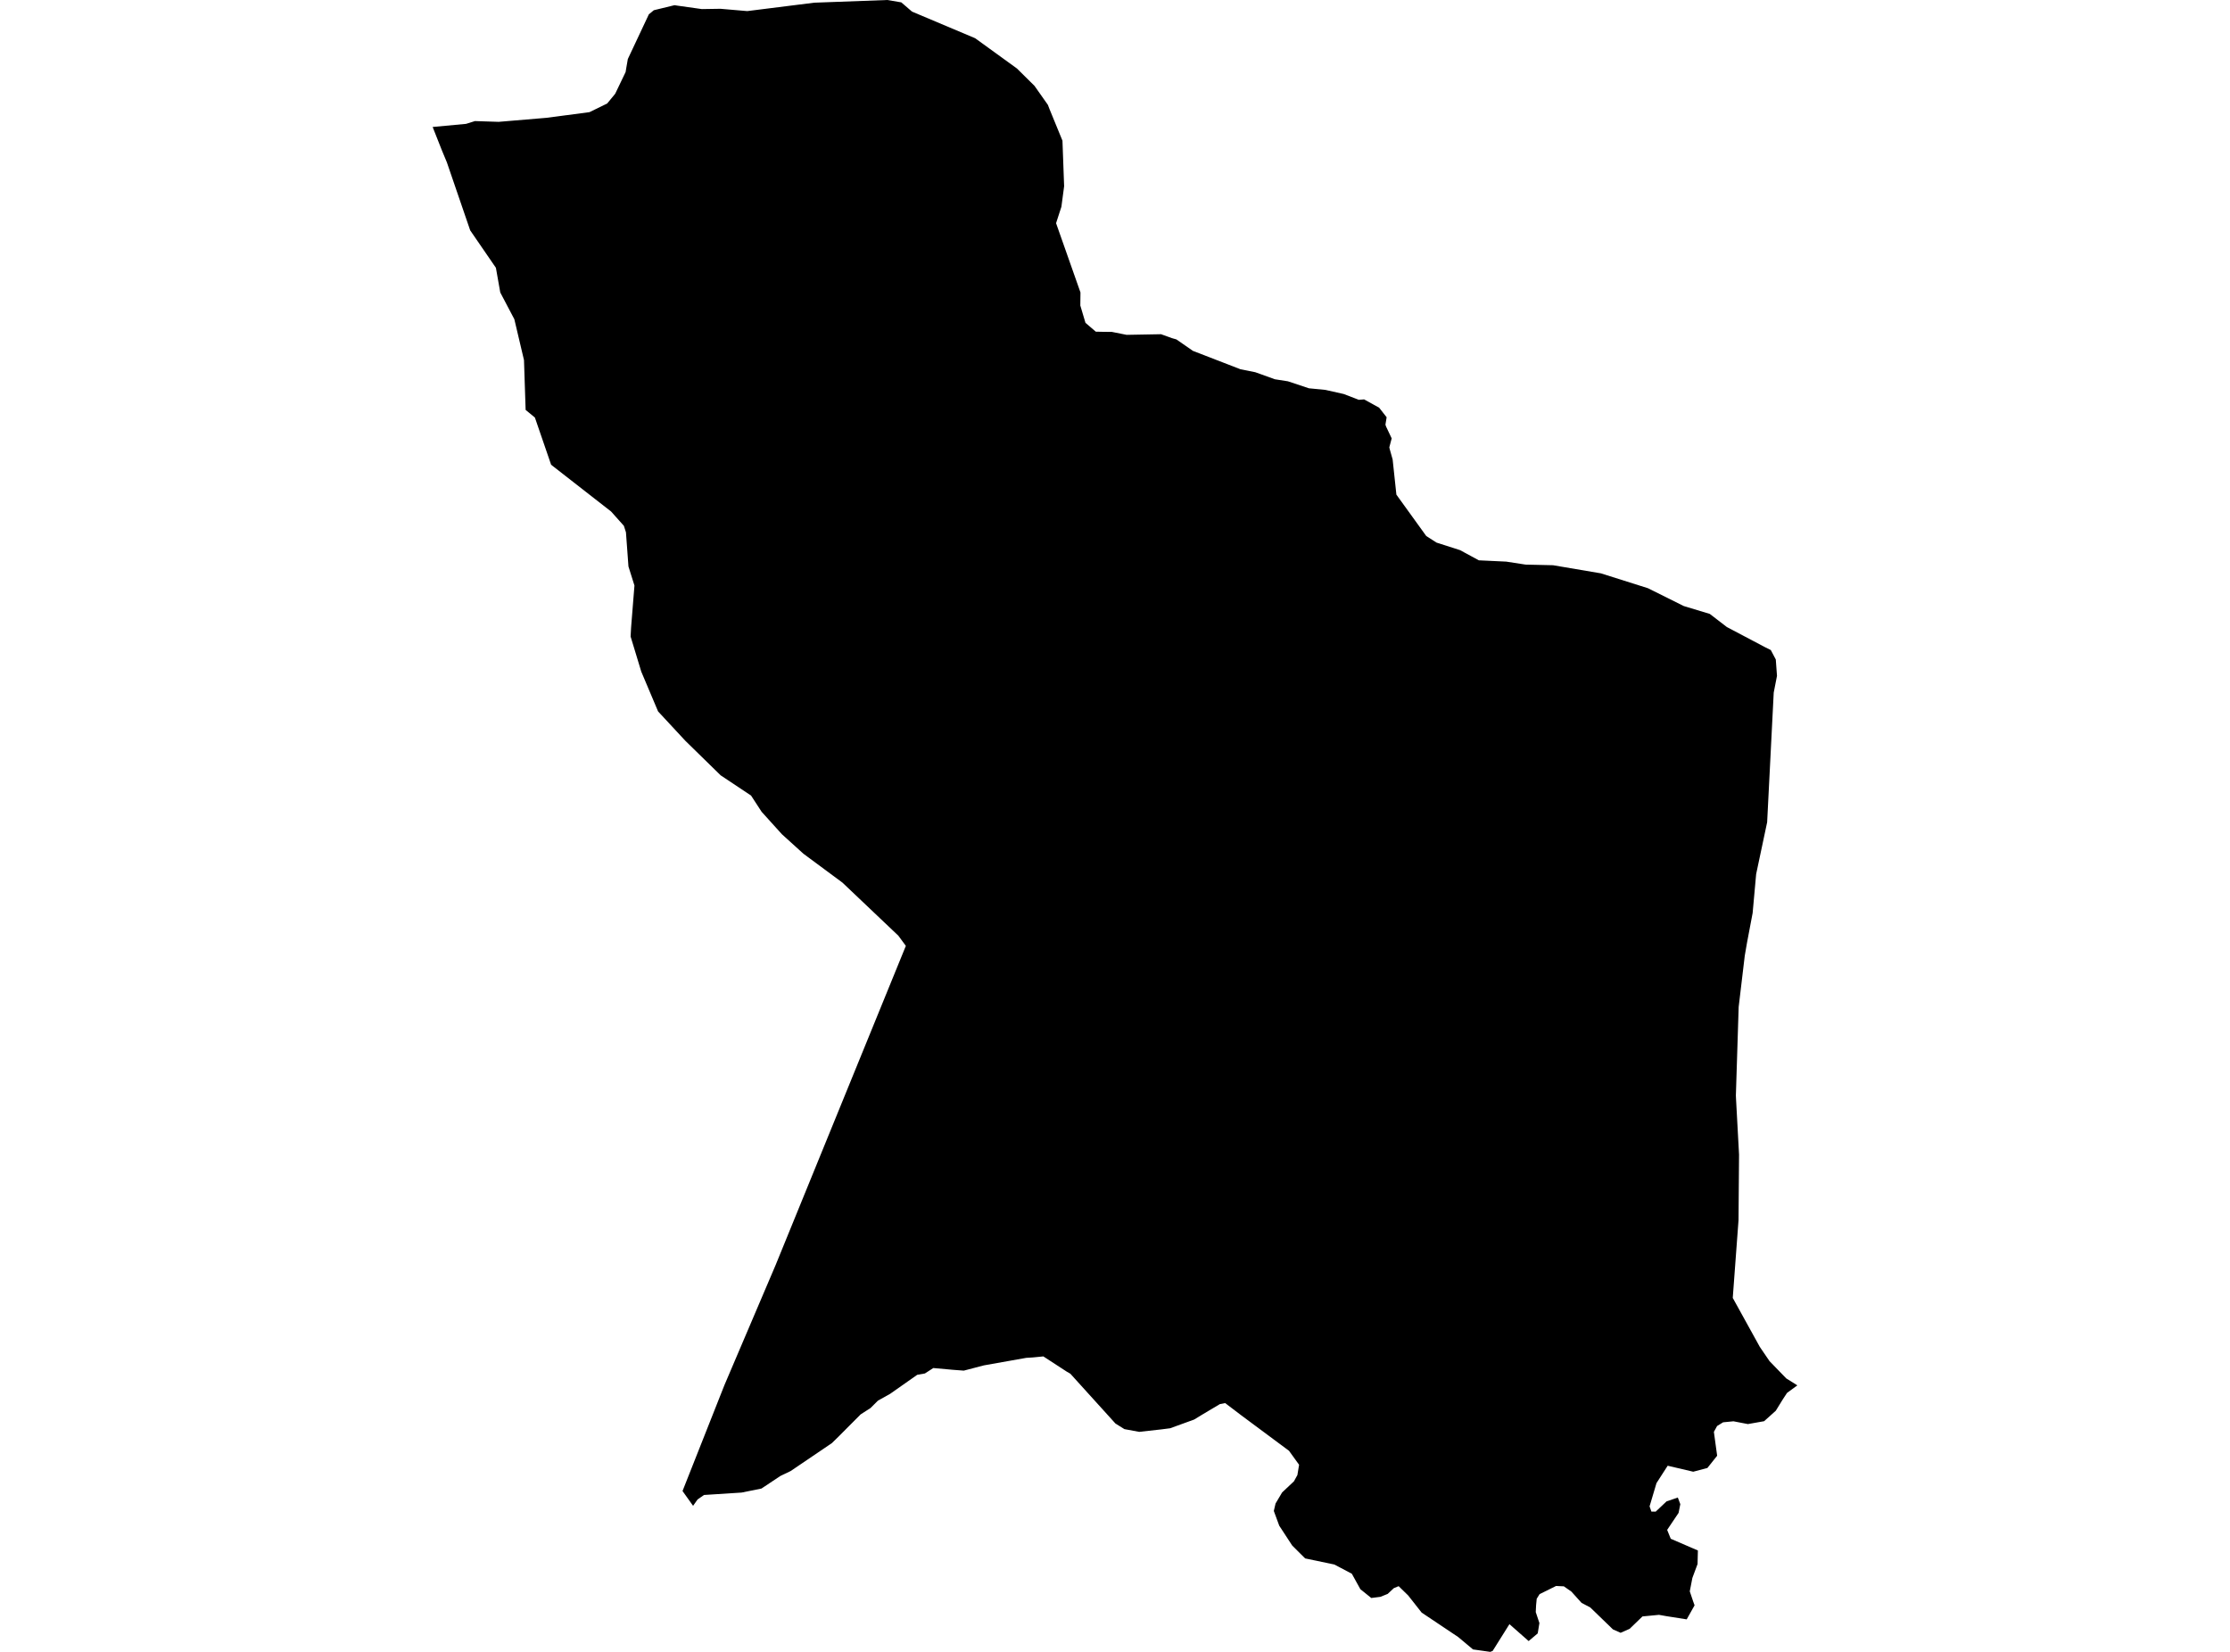 <?xml version='1.0'?>
<svg  baseProfile = 'tiny' width = '540' height = '400' stroke-linecap = 'round' stroke-linejoin = 'round' version='1.1' xmlns='http://www.w3.org/2000/svg'>
<path id='4924001001' title='4924001001'  d='M 218.248 0.57 220.853 2.814 236.135 9.257 246.252 16.584 250.509 20.794 253.753 25.399 254.126 26.376 257.277 34.063 257.673 44.879 257.684 45.076 257.021 50.065 255.73 54.043 261.638 70.813 261.603 73.987 262.848 78.174 265.348 80.314 267.034 80.349 269.256 80.372 272.803 81.082 281.153 80.93 283.758 81.872 284.863 82.186 288.875 84.966 300.365 89.408 303.958 90.129 308.715 91.839 311.855 92.327 316.96 94.025 318.053 94.13 320.984 94.421 325.38 95.409 329.043 96.816 330.323 96.712 333.963 98.724 335.777 101.038 335.486 102.841 335.661 103.329 336.998 106.155 336.428 108.318 336.498 108.655 337.231 111.26 338.138 119.773 345.371 129.798 347.86 131.391 353.559 133.217 358.106 135.683 364.746 135.997 369.421 136.718 376.062 136.869 387.657 138.834 399.065 142.439 407.729 146.754 414.033 148.661 418.161 151.836 427.488 156.755 428.802 157.407 430.012 159.698 430.302 163.663 429.512 167.71 427.918 199.11 425.255 211.67 424.406 221.079 423.034 228.324 422.499 231.429 421.022 243.838 420.347 265.271 420.382 266.062 421.115 279.587 420.987 295.473 419.592 314.29 426.151 326.164 428.5 329.606 432.547 333.781 435.233 335.467 432.733 337.293 431.698 338.875 430.012 341.608 427.186 344.143 423.255 344.841 419.766 344.166 417.254 344.411 415.8 345.306 415.021 346.725 415.812 352.505 413.451 355.47 410.02 356.377 403.833 354.924 401.124 359.134 399.449 364.762 399.891 366.03 400.926 366.042 403.554 363.564 406.287 362.622 406.892 364.239 406.473 366.344 403.705 370.461 404.578 372.612 411.148 375.45 411.067 378.729 409.811 382.102 409.183 385.347 410.009 387.801 410.346 388.731 408.439 392.127 403.566 391.359 401.728 391.034 397.728 391.417 394.623 394.418 392.436 395.383 390.576 394.557 385.098 389.254 382.982 388.138 380.504 385.393 378.679 384.126 378.539 384.126 376.806 384.044 372.817 386.021 372.119 387.138 371.968 388.684 371.887 390.371 372.771 393.022 372.364 395.523 370.166 397.383 365.514 393.29 361.444 399.779 360.862 400 356.687 399.407 353.117 396.418 349.523 394.011 344.255 390.487 340.987 386.335 338.684 384.091 337.51 384.579 336.033 385.963 334.277 386.672 332.056 386.952 329.416 384.823 327.346 381.079 323.112 378.846 316.042 377.369 312.913 374.252 309.773 369.449 308.459 365.879 308.878 364.076 310.471 361.39 313.332 358.703 314.169 357.18 314.576 354.691 312.134 351.307 300.597 342.736 296.678 339.759 295.399 340.003 291.236 342.48 289.154 343.748 283.351 345.853 281.281 346.12 275.861 346.725 272.279 346.062 270.105 344.701 259.184 332.641 258.37 332.176 252.649 328.455 250.183 328.699 248.509 328.804 238.24 330.629 233.39 331.897 230.762 331.699 226.005 331.269 223.97 332.583 222.109 332.909 215.55 337.514 212.596 339.166 210.782 340.968 208.41 342.492 203.025 347.899 201.444 349.446 191.454 356.215 188.977 357.401 184.395 360.448 179.58 361.425 170.706 361.994 170.509 362.006 170.265 362.157 168.916 363.099 167.834 364.634 165.275 361.052 175.416 335.421 187.802 306.37 219.353 229.045 217.539 226.579 204.002 213.729 194.547 206.728 189.337 202.006 184.429 196.575 181.871 192.644 174.509 187.748 165.95 179.375 159.356 172.269 155.286 162.64 152.704 154.139 152.82 151.952 153.634 141.788 152.181 137.171 151.576 128.902 151.076 127.332 147.982 123.867 133.457 112.54 129.526 101.108 127.282 99.259 126.886 87.199 124.549 77.302 121.141 70.824 120.083 64.847 113.861 55.787 108.209 39.308 107.011 36.424 104.767 30.749 112.861 29.993 115.012 29.318 120.757 29.504 132.352 28.527 142.749 27.155 147.029 25.062 148.971 22.701 151.494 17.444 151.657 16.444 152.029 14.293 157.123 3.466 158.321 2.477 163.333 1.256 164.078 1.372 169.951 2.198 174.451 2.128 180.952 2.686 197.164 0.651 214.864 0 218.248 0.57 Z' />
</svg>